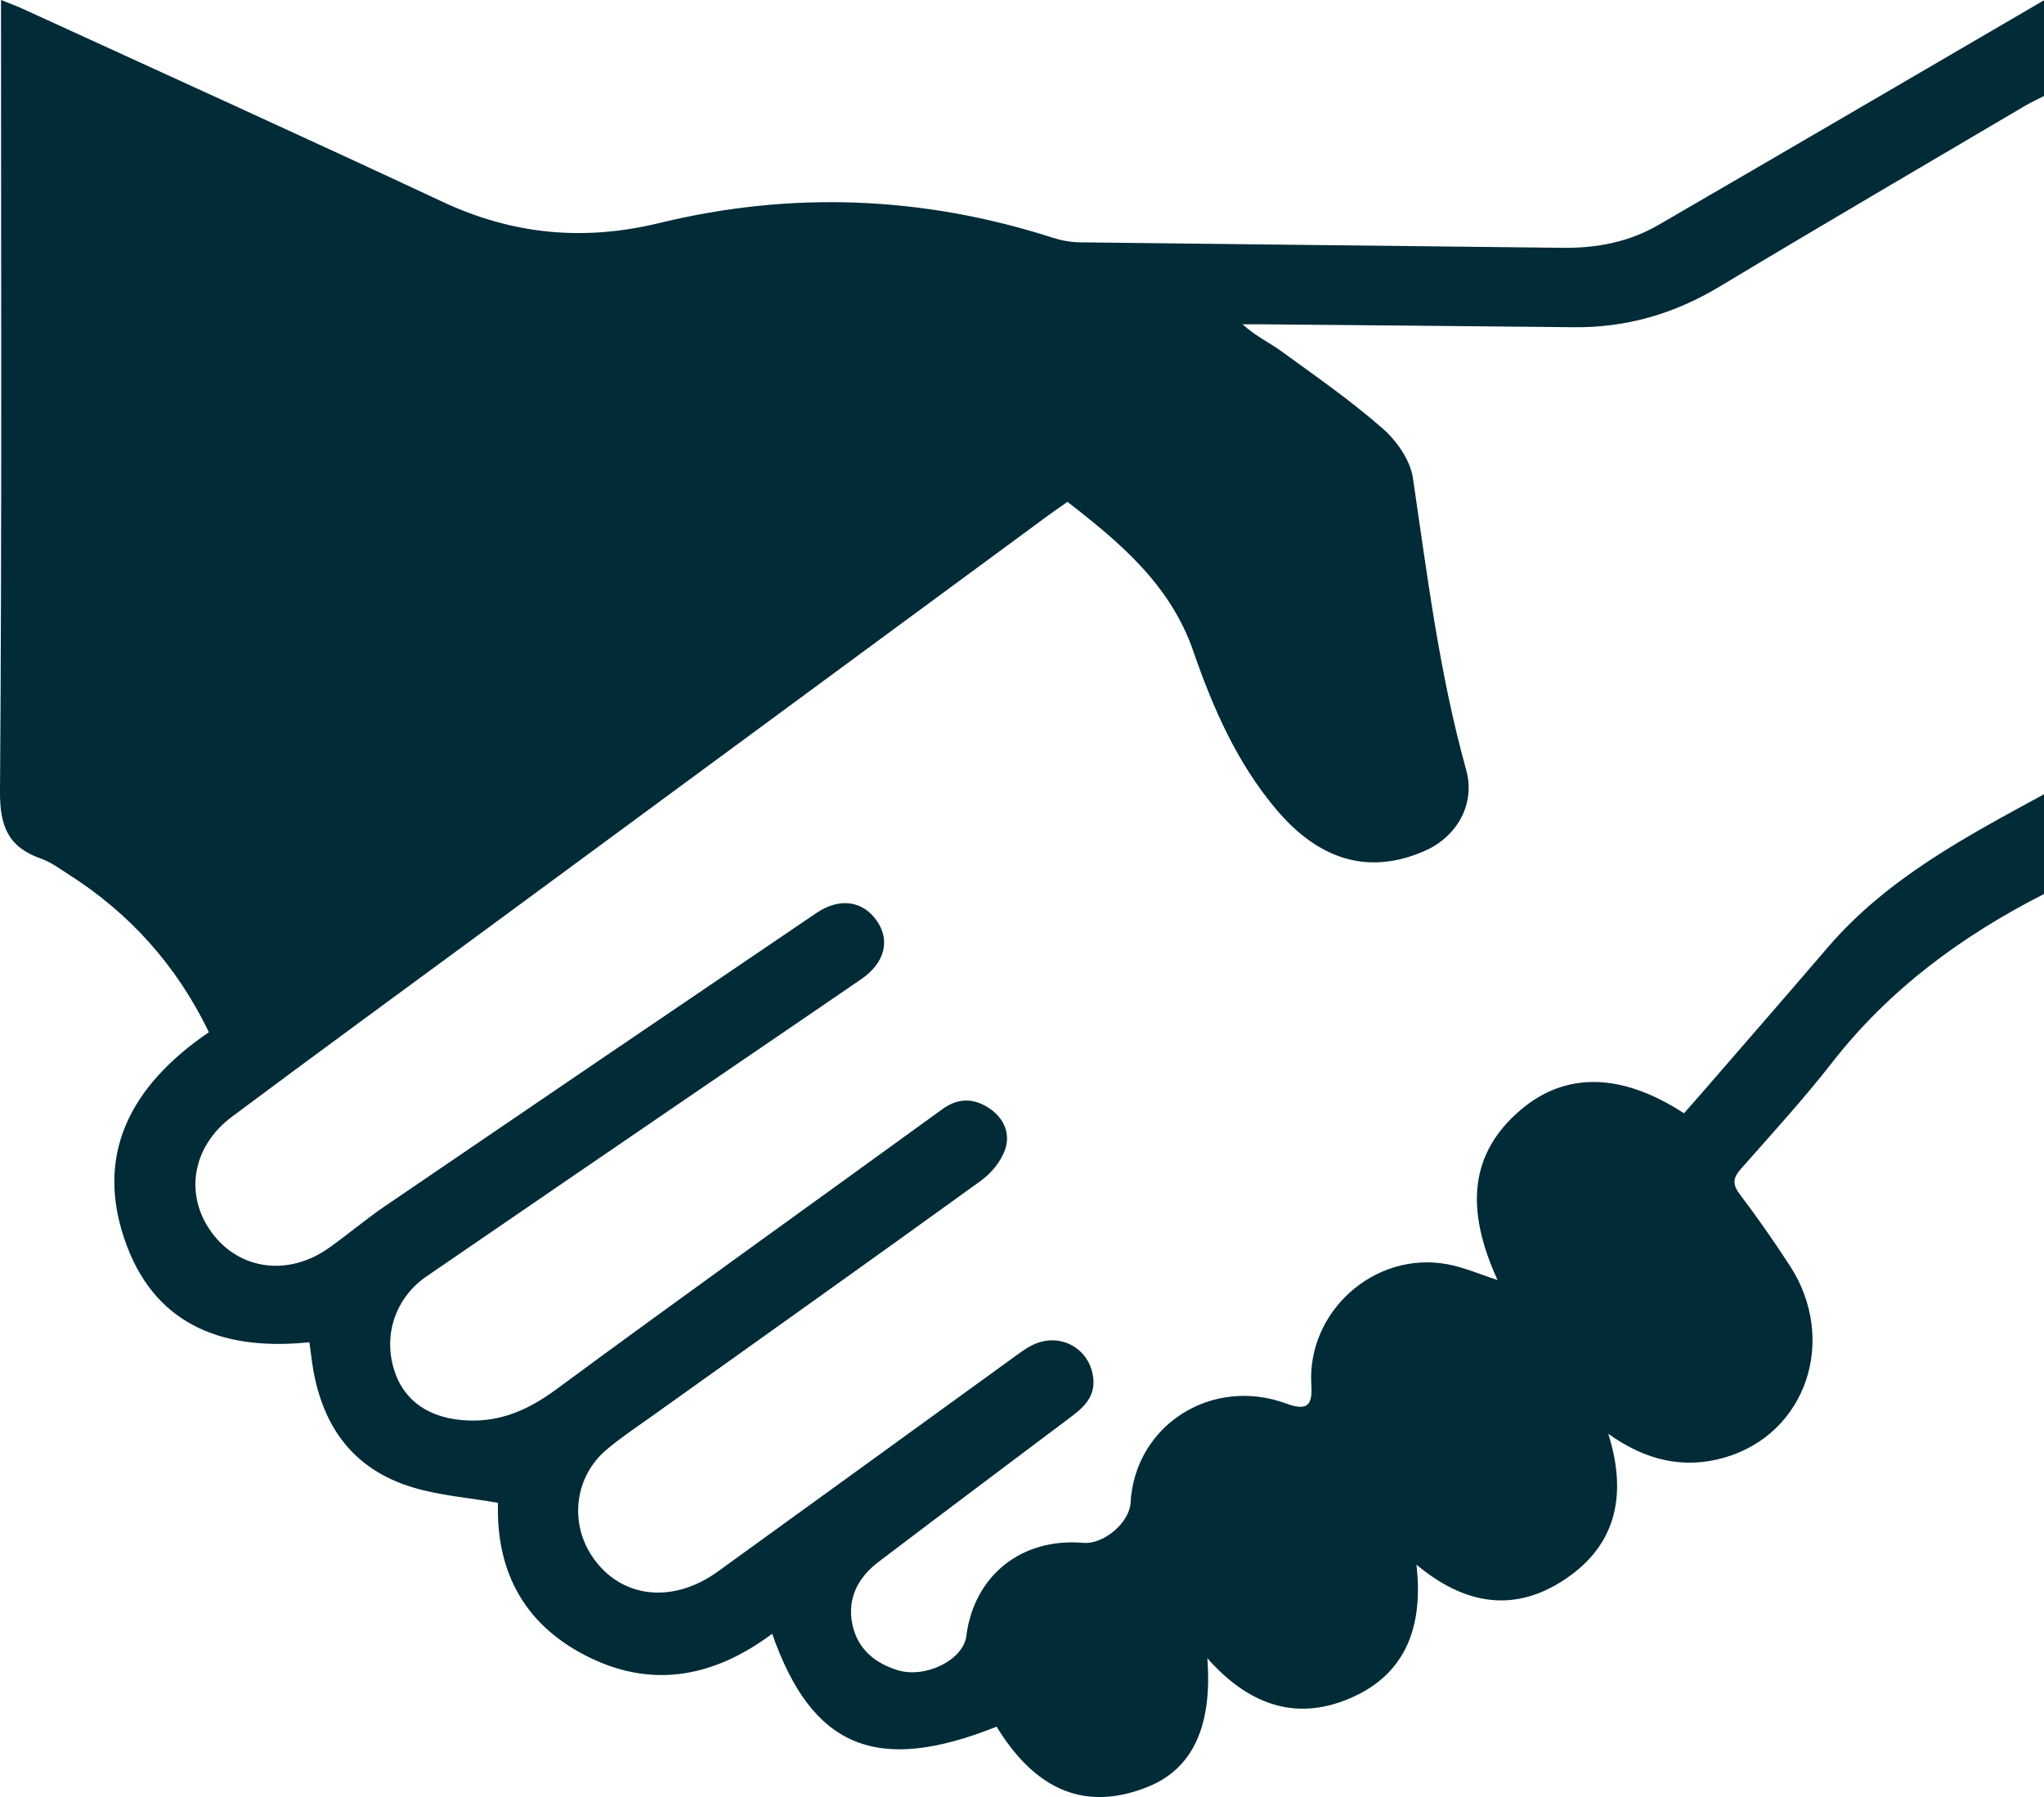 <?xml version="1.0" encoding="UTF-8"?>
<svg xmlns="http://www.w3.org/2000/svg" xmlns:xlink="http://www.w3.org/1999/xlink" width="378.46pt" height="332.75pt" viewBox="0 0 378.46 332.75" version="1.1">
<g id="surface1">
<path style=" stroke:none;fill-rule:nonzero;fill:rgb(0%,16.869%,21.556%);fill-opacity:1;" d="M 378.461 165.539 C 363.262 173.281 349.816 183.156 339.219 196.758 C 333.93 203.547 328.09 209.914 322.391 216.379 C 320.938 218.023 320.668 219.191 322.094 221.078 C 325.355 225.395 328.469 229.84 331.414 234.379 C 340.336 248.148 334.406 265.555 319.266 269.902 C 311.723 272.066 304.688 270.426 297.785 265.484 C 301.504 277.289 299.008 286.758 288.875 293.004 C 279.723 298.648 270.789 296.852 262.262 289.715 C 263.57 301.117 260.379 310.117 249.738 314.562 C 239.484 318.848 230.809 315.289 223.547 307.039 C 224.492 319.363 220.996 327.445 212.547 330.852 C 199.895 335.945 191.004 330.301 184.527 319.719 C 162.316 328.59 150.371 323.629 142.973 302.516 C 132.613 310.254 121.363 312.754 109.426 307.043 C 97.504 301.34 91.805 291.48 92.207 278.27 C 86.871 277.344 81.562 276.938 76.57 275.457 C 65.012 272.031 59.309 263.551 57.742 251.941 C 57.598 250.855 57.453 249.77 57.285 248.535 C 41.953 250.141 29.227 245.789 23.531 230.797 C 17.117 213.91 24.285 200.934 38.68 191.125 C 32.699 178.77 24.055 169.145 12.707 161.91 C 11.047 160.855 9.414 159.621 7.59 158.984 C 1.547 156.879 -0.047 153.023 0 146.543 C 0.355 99.27 0.191 51.988 0.191 4.711 L 0.191 -0.004 C 1.77 0.637 3.012 1.078 4.207 1.629 C 30.129 13.516 56.105 25.277 81.938 37.367 C 94.977 43.469 108.125 44.695 122.137 41.285 C 146.578 35.34 170.91 36.297 194.926 44.02 C 196.535 44.535 198.281 44.852 199.969 44.871 C 229.762 45.242 259.555 45.531 289.348 45.887 C 295.633 45.961 301.625 44.82 307.066 41.66 C 330.891 27.836 354.668 13.93 378.461 0.051 L 378.461 17.781 C 377.27 18.395 376.039 18.949 374.887 19.629 C 356.027 30.758 337.121 41.805 318.359 53.086 C 309.992 58.117 301.109 60.695 291.379 60.59 C 272.172 60.387 252.965 60.227 233.762 60.051 C 232.527 60.039 231.301 60.047 230.066 60.047 C 232.434 62.223 235.02 63.414 237.281 65.059 C 243.633 69.672 250.109 74.172 256 79.336 C 258.605 81.613 261.121 85.199 261.609 88.496 C 264.285 106.621 266.512 124.793 271.465 142.52 C 273.238 148.883 269.777 154.941 263.758 157.574 C 253.586 162.016 244.352 159.441 236.262 149.824 C 229.012 141.207 224.578 131.086 220.949 120.578 C 216.711 108.297 207.398 100.477 197.648 92.93 C 196.254 93.91 195.242 94.59 194.258 95.312 C 160.465 120.199 126.668 145.086 92.871 169.969 C 76.223 182.23 59.516 194.41 42.945 206.781 C 35.504 212.332 34.109 221.312 39.219 228.246 C 44.293 235.145 53.344 236.395 60.828 231.121 C 64.344 228.645 67.629 225.828 71.18 223.406 C 97.82 205.246 124.484 187.129 151.176 169.047 C 155.539 166.09 159.914 166.82 162.461 170.664 C 164.863 174.289 163.746 178.367 159.422 181.336 C 150.902 187.188 142.348 192.988 133.812 198.824 C 115.527 211.32 97.23 223.809 78.973 236.344 C 73.27 240.258 70.957 247.047 72.941 253.555 C 74.73 259.441 79.617 262.797 86.82 263.031 C 92.984 263.23 98.035 260.922 103.039 257.23 C 126.715 239.773 150.652 222.688 174.453 205.402 C 177.215 203.395 179.918 203.281 182.691 204.91 C 185.652 206.652 187.164 209.59 186.137 212.746 C 185.406 214.992 183.547 217.238 181.586 218.656 C 161.34 233.293 140.969 247.754 120.641 262.277 C 117.84 264.277 114.949 266.191 112.324 268.406 C 106.48 273.332 105.383 281.754 109.578 288.094 C 114.734 295.891 124.387 297.148 132.898 291.004 C 151.062 277.898 169.18 264.727 187.324 251.594 C 188.613 250.66 189.898 249.656 191.328 248.984 C 196.406 246.59 201.965 249.812 202.441 255.355 C 202.723 258.617 200.719 260.543 198.367 262.305 C 186.461 271.25 174.547 280.191 162.684 289.191 C 158.883 292.078 156.82 295.961 157.82 300.773 C 158.754 305.258 161.922 307.957 166.219 309.262 C 171.398 310.836 178.363 307.336 178.914 302.973 C 180.336 291.727 189.16 284.688 200.598 285.684 C 204.328 286.012 209.129 281.941 209.328 278.281 C 210.125 263.895 224.336 254.82 238.141 259.883 C 241.875 261.254 243.055 260.402 242.805 256.508 C 241.926 242.879 254.488 231.602 267.984 234.09 C 271.105 234.668 274.086 235.988 277.281 237.02 C 271.066 223.449 272.422 213.422 281.387 205.66 C 289.73 198.438 300.145 198.555 311.809 206.141 C 312.914 204.883 314.047 203.605 315.168 202.312 C 322.902 193.375 330.68 184.473 338.363 175.496 C 349.355 162.656 363.969 154.953 378.461 147.07 "/>
</g>
</svg>
